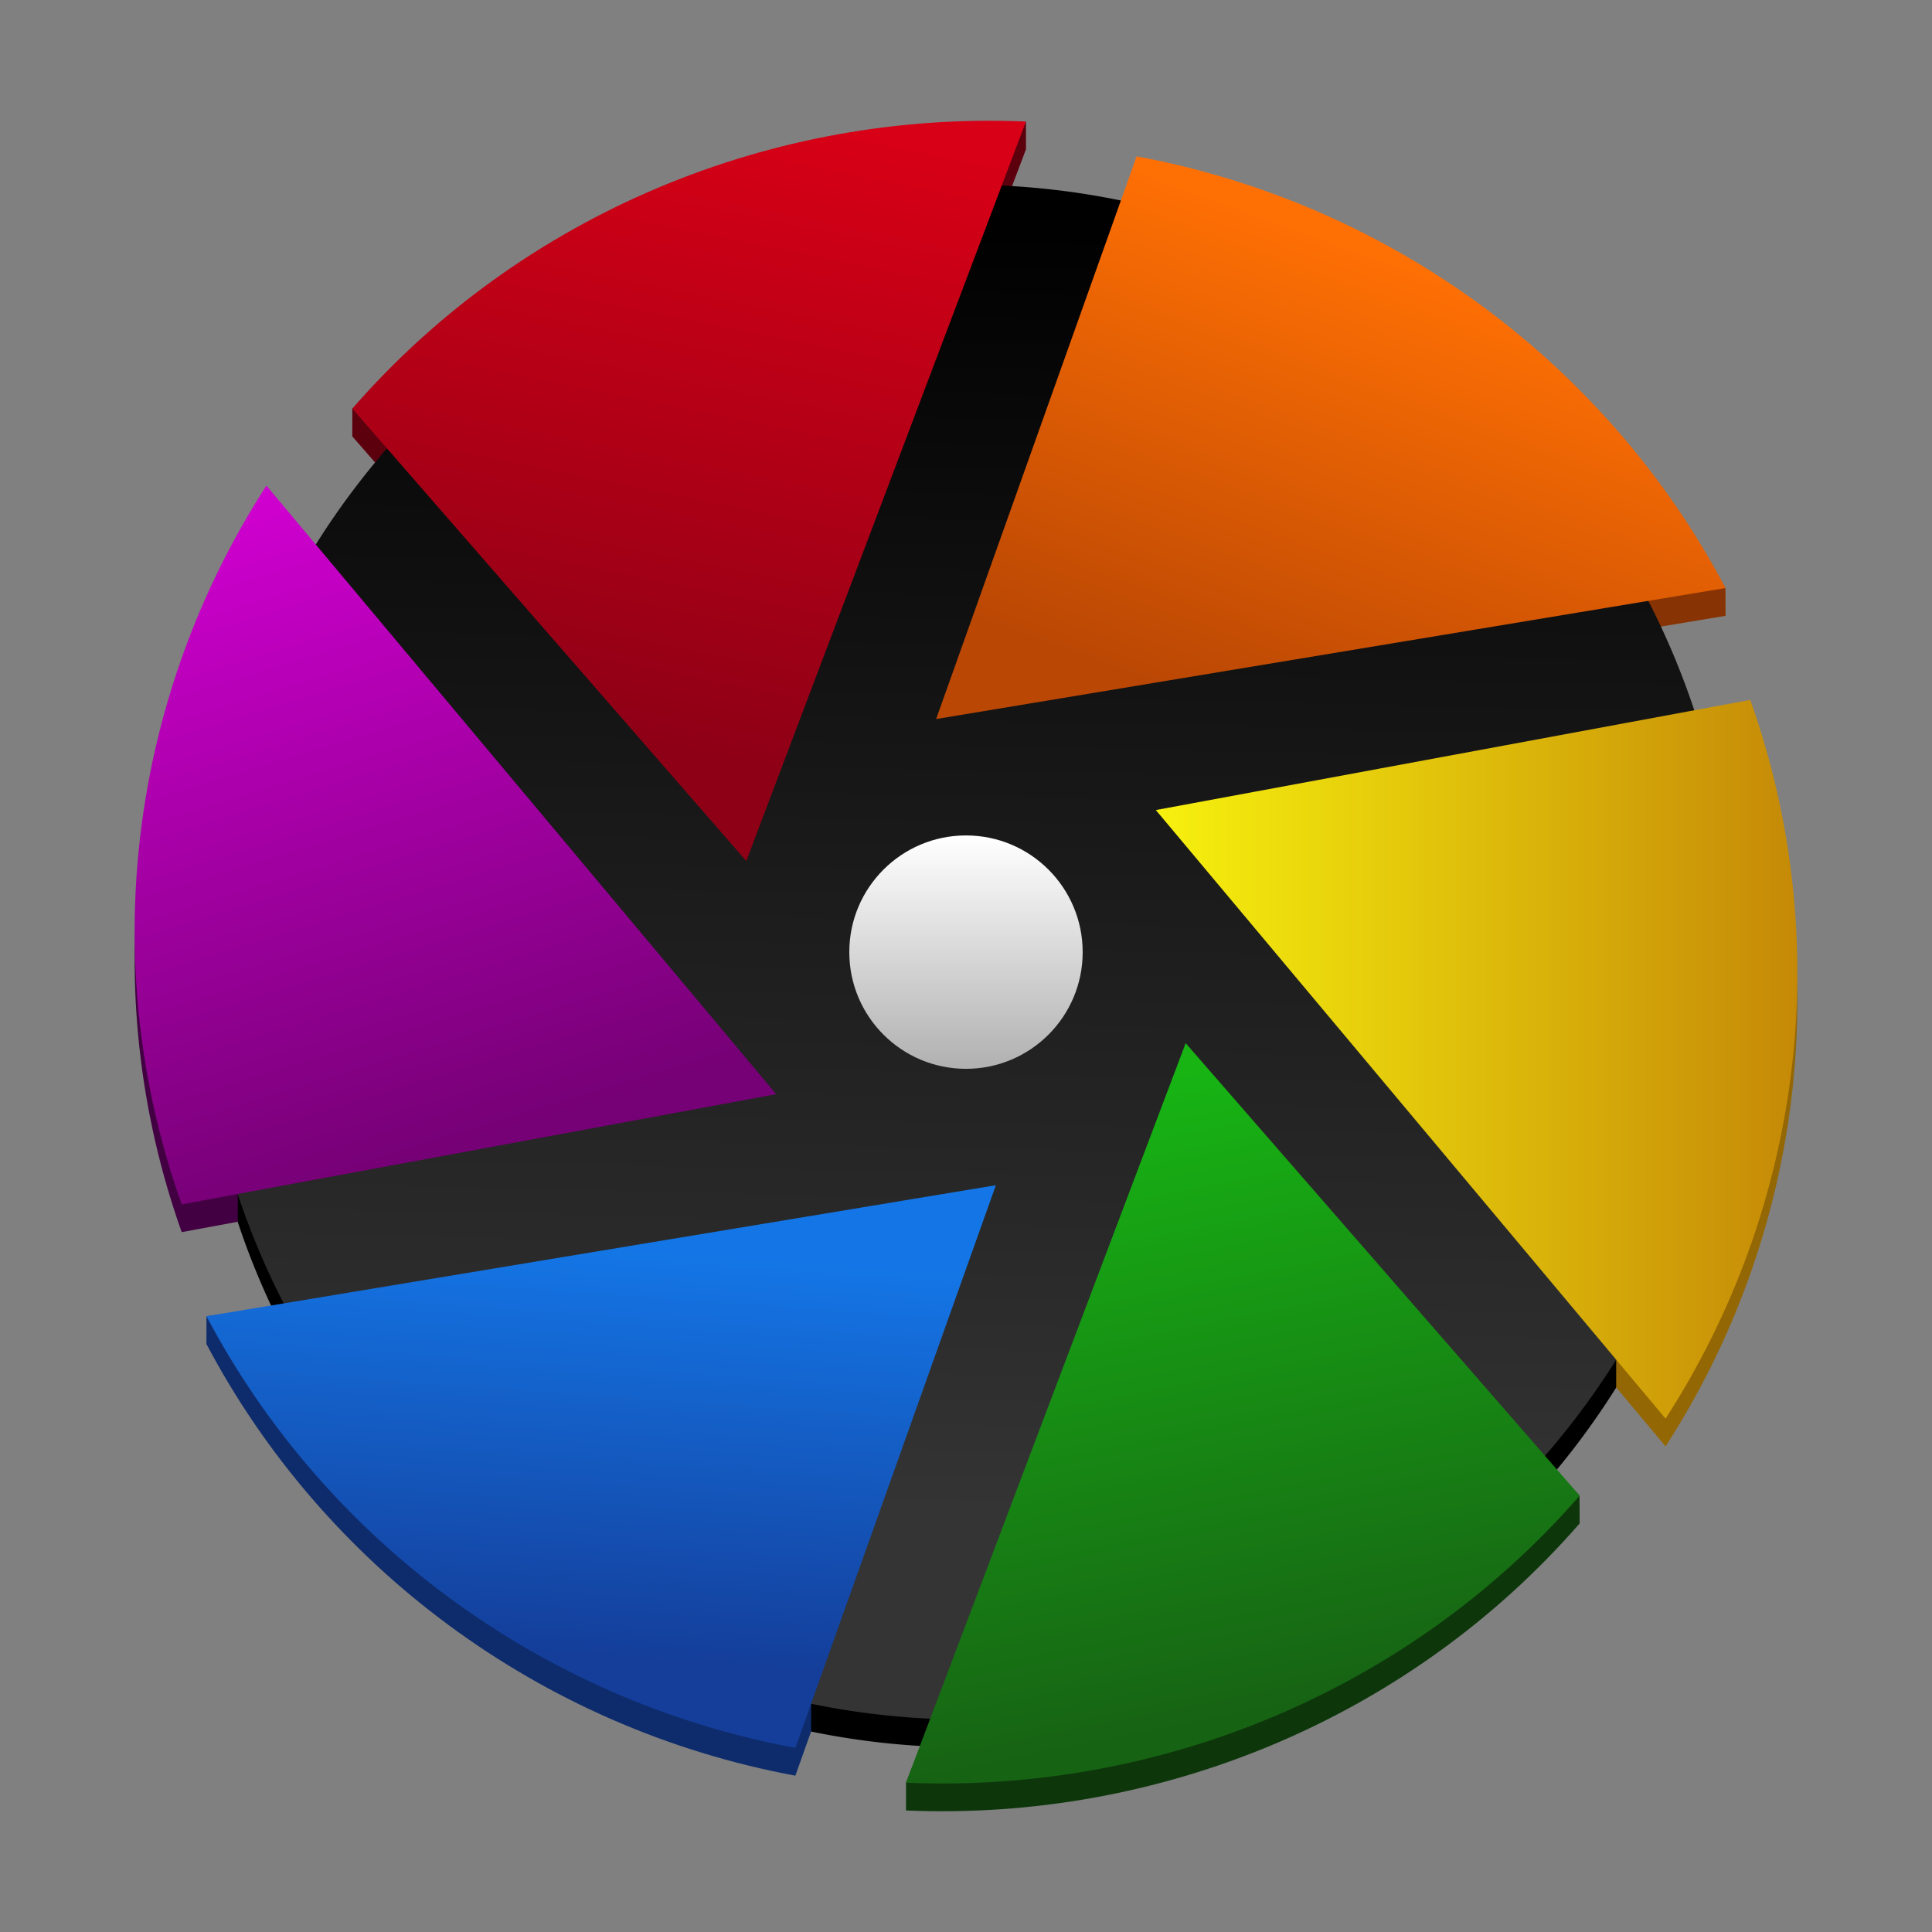 <?xml version="1.0" encoding="UTF-8" standalone="no"?>
<svg
   width="128"
   height="128"
   version="1.1"
   id="svg425"
   xmlns:xlink="http://www.w3.org/1999/xlink"
   xmlns="http://www.w3.org/2000/svg"
   xmlns:svg="http://www.w3.org/2000/svg">
  <rect width="100%" height="100%" fill="#808080" stroke="none"/>
  <defs
     id="defs429">
    <linearGradient
       id="linearGradient7919">
      <stop
         style="stop-color:#343434;stop-opacity:1;"
         offset="0"
         id="stop7915" />
      <stop
         style="stop-color:#000000;stop-opacity:1;"
         offset="1"
         id="stop7917" />
    </linearGradient>
    <linearGradient
       id="linearGradient4163">
      <stop
         style="stop-color:#ff7004;stop-opacity:1;"
         offset="0"
         id="stop4165" />
      <stop
         style="stop-color:#ba4704;stop-opacity:1;"
         offset="1"
         id="stop4167" />
    </linearGradient>
    <linearGradient
       id="linearGradient4105">
      <stop
         style="stop-color:#f7f10e;stop-opacity:1;"
         offset="0"
         id="stop4107" />
      <stop
         style="stop-color:#c58907;stop-opacity:1;"
         offset="1"
         id="stop4109" />
    </linearGradient>
    <linearGradient
       id="linearGradient4123">
      <stop
         style="stop-color:#17b414;stop-opacity:1;"
         offset="0"
         id="stop4125" />
      <stop
         style="stop-color:#176314;stop-opacity:1;"
         offset="1"
         id="stop4127" />
    </linearGradient>
    <linearGradient
       id="linearGradient4133">
      <stop
         style="stop-color:#1476e6;stop-opacity:1;"
         offset="0"
         id="stop4135" />
      <stop
         style="stop-color:#143e9a;stop-opacity:1;"
         offset="1"
         id="stop4137" />
    </linearGradient>
    <linearGradient
       id="linearGradient4143">
      <stop
         style="stop-color:#d000d0;stop-opacity:1;"
         offset="0"
         id="stop4145" />
      <stop
         style="stop-color:#760076;stop-opacity:1;"
         offset="1"
         id="stop4147" />
    </linearGradient>
    <linearGradient
       id="linearGradient4153">
      <stop
         style="stop-color:#d70016;stop-opacity:1;"
         offset="0"
         id="stop4155" />
      <stop
         style="stop-color:#8d0016;stop-opacity:1;"
         offset="1"
         id="stop4157" />
    </linearGradient>
    <linearGradient
       id="linearGradient4206">
      <stop
         style="stop-color:#ffffff;stop-opacity:1;"
         offset="0"
         id="stop4208" />
      <stop
         style="stop-color:#b0b0b0;stop-opacity:1;"
         offset="1"
         id="stop4210" />
    </linearGradient>
    <linearGradient
       xlink:href="#linearGradient4105"
       id="linearGradient7696"
       x1="77.7"
       y1="70.731"
       x2="123.999"
       y2="70.731"
       gradientUnits="userSpaceOnUse"
       gradientTransform="matrix(0.918,0,0,0.918,5.246,5.246)" />
    <linearGradient
       xlink:href="#linearGradient4163"
       id="linearGradient7704"
       x1="96.963"
       y1="13.447"
       x2="85.006"
       y2="46.479"
       gradientUnits="userSpaceOnUse"
       gradientTransform="matrix(0.918,0,0,0.918,5.246,5.246)" />
    <linearGradient
       xlink:href="#linearGradient4153"
       id="linearGradient7712"
       x1="56.636"
       y1="4.153"
       x2="47.444"
       y2="49.856"
       gradientUnits="userSpaceOnUse"
       gradientTransform="matrix(0.918,0,0,0.918,5.246,5.246)" />
    <linearGradient
       xlink:href="#linearGradient4143"
       id="linearGradient7720"
       x1="14.995"
       y1="29.306"
       x2="29.372"
       y2="76.28"
       gradientUnits="userSpaceOnUse"
       gradientTransform="matrix(0.918,0,0,0.918,5.246,5.246)" />
    <linearGradient
       xlink:href="#linearGradient4133"
       id="linearGradient7728"
       x1="41.646"
       y1="84.51"
       x2="39.564"
       y2="113.996"
       gradientUnits="userSpaceOnUse"
       gradientTransform="matrix(0.918,0,0,0.918,5.246,5.246)" />
    <linearGradient
       xlink:href="#linearGradient4123"
       id="linearGradient7736"
       x1="78.218"
       y1="72.039"
       x2="87.205"
       y2="117.45"
       gradientUnits="userSpaceOnUse"
       gradientTransform="matrix(0.918,0,0,0.918,5.246,5.246)" />
    <linearGradient
       xlink:href="#linearGradient4206"
       id="linearGradient7780"
       gradientUnits="userSpaceOnUse"
       gradientTransform="matrix(0.242,0,0,0.242,2.153,1.234)"
       x1="256"
       y1="224"
       x2="256"
       y2="288" />
    <linearGradient
       xlink:href="#linearGradient7919"
       id="linearGradient7921"
       x1="60.524"
       y1="103.413"
       x2="62.681"
       y2="9.014"
       gradientUnits="userSpaceOnUse"
       gradientTransform="matrix(0.918,0,0,0.918,5.246,5.246)" />
  </defs>
  <path
     style="fill:#000000;stroke-width:2.118"
     d="M 114.842,64.922 A 50.843,50.843 0 0 1 63.999,115.765 50.843,50.843 0 0 1 13.156,64.922 50.843,50.843 0 0 1 63.999,14.078 50.843,50.843 0 0 1 114.842,64.922 Z"
     id="path6878-0" />
  <path
     style="fill:#420042;fill-opacity:1;stroke-width:2.118"
     d="m 12.039,81.632 3.714,-0.688 -8.8e-4,-1.849 L 51.424,74.332 17.652,34.014 C 8.64,47.961 6.309,65.536 12.039,81.632 Z"
     id="path6890-4" />
  <path
     style="fill:#0d370b;fill-opacity:1;stroke-width:2.118"
     d="m 104.657,100.931 -0.01,-1.836 L 78.554,70.952 60.029,118.104 l -0.005,1.844 c 16.757,0.719 33.361,-6.077 44.632,-19.017 z"
     id="path6886-8" />
  <path
     style="fill:#946705;fill-opacity:1;stroke-width:2.118"
     d="m 115.961,48.211 -39.384,7.298 30.5,34.579 -4.9e-4,1.835 3.271,3.906 c 9.011,-13.949 11.343,-31.524 5.612,-47.619 z"
     id="path6884-6" />
  <path
     style="fill:#5c000e;fill-opacity:1;stroke-width:2.118"
     d="M 23.341,28.91 49.445,58.888 67.973,9.892 67.972,8.053 23.343,27.061 l -0.002,1.85 z"
     id="path6892-7" />
  <path
     style="fill:#873303;fill-opacity:1;stroke-width:2.118"
     d="m 75.303,12.2 -13.283,37.278 52.301,-8.677 -0.004,-1.841 c 0,0 -22.484,-23.693 -39.015,-26.76 z"
     id="path6882-8" />
  <path
     style="fill:#0e2c6c;fill-opacity:1;stroke-width:2.118"
     d="m 52.695,117.642 1.042,-2.925 0.007,-1.833 12.233,-32.519 -52.298,6.838 -0.003,1.84 c 7.747,14.668 22.018,25.447 39.02,28.601 z"
     id="path6888-8" />
  <path
     style="fill:url(#linearGradient7921);fill-opacity:1;stroke-width:2.118"
     d="M 114.842,63.081 A 50.843,50.843 0 0 1 63.999,113.924 50.843,50.843 0 0 1 13.156,63.081 50.843,50.843 0 0 1 63.999,12.238 50.843,50.843 0 0 1 114.842,63.081 Z"
     id="path6878" />
  <path
     style="fill:url(#linearGradient7704);fill-opacity:1;stroke-width:2.118"
     d="M 75.303,10.359 62.021,47.637 114.321,38.96 C 106.576,24.292 92.302,13.514 75.303,10.359 Z"
     id="path6882" />
  <path
     style="fill:url(#linearGradient7696);fill-opacity:1;stroke-width:2.118"
     d="m 115.961,46.37 -39.384,7.298 33.771,40.32 c 9.011,-13.949 11.343,-31.524 5.612,-47.619 z"
     id="path6884" />
  <path
     style="fill:url(#linearGradient7736);fill-opacity:1;stroke-width:2.118"
     d="M 104.657,99.091 78.554,69.112 60.024,118.108 c 16.757,0.719 33.361,-6.077 44.632,-19.017 z"
     id="path6886" />
  <path
     style="fill:url(#linearGradient7728);fill-opacity:1;stroke-width:2.118"
     d="M 52.695,115.801 65.978,78.524 13.677,87.202 c 7.747,14.668 22.018,25.447 39.02,28.601 z"
     id="path6888" />
  <path
     style="fill:url(#linearGradient7720);fill-opacity:1;stroke-width:2.118"
     d="M 12.039,79.791 51.424,72.491 17.652,32.173 C 8.64,46.12 6.309,63.695 12.039,79.792 Z"
     id="path6890" />
  <path
     style="fill:url(#linearGradient7712);fill-opacity:1;stroke-width:2.118"
     d="M 23.341,27.07 49.445,57.047 67.973,8.052 C 51.216,7.333 34.613,14.13 23.342,27.07 Z"
     id="path6892" />
  <circle
     style="display:inline;fill:url(#linearGradient7780);fill-opacity:1;stroke:none;stroke-width:0.242"
     id="path4204-3-4"
     cx="63.999"
     cy="63.081"
     r="7.731" />
</svg>
